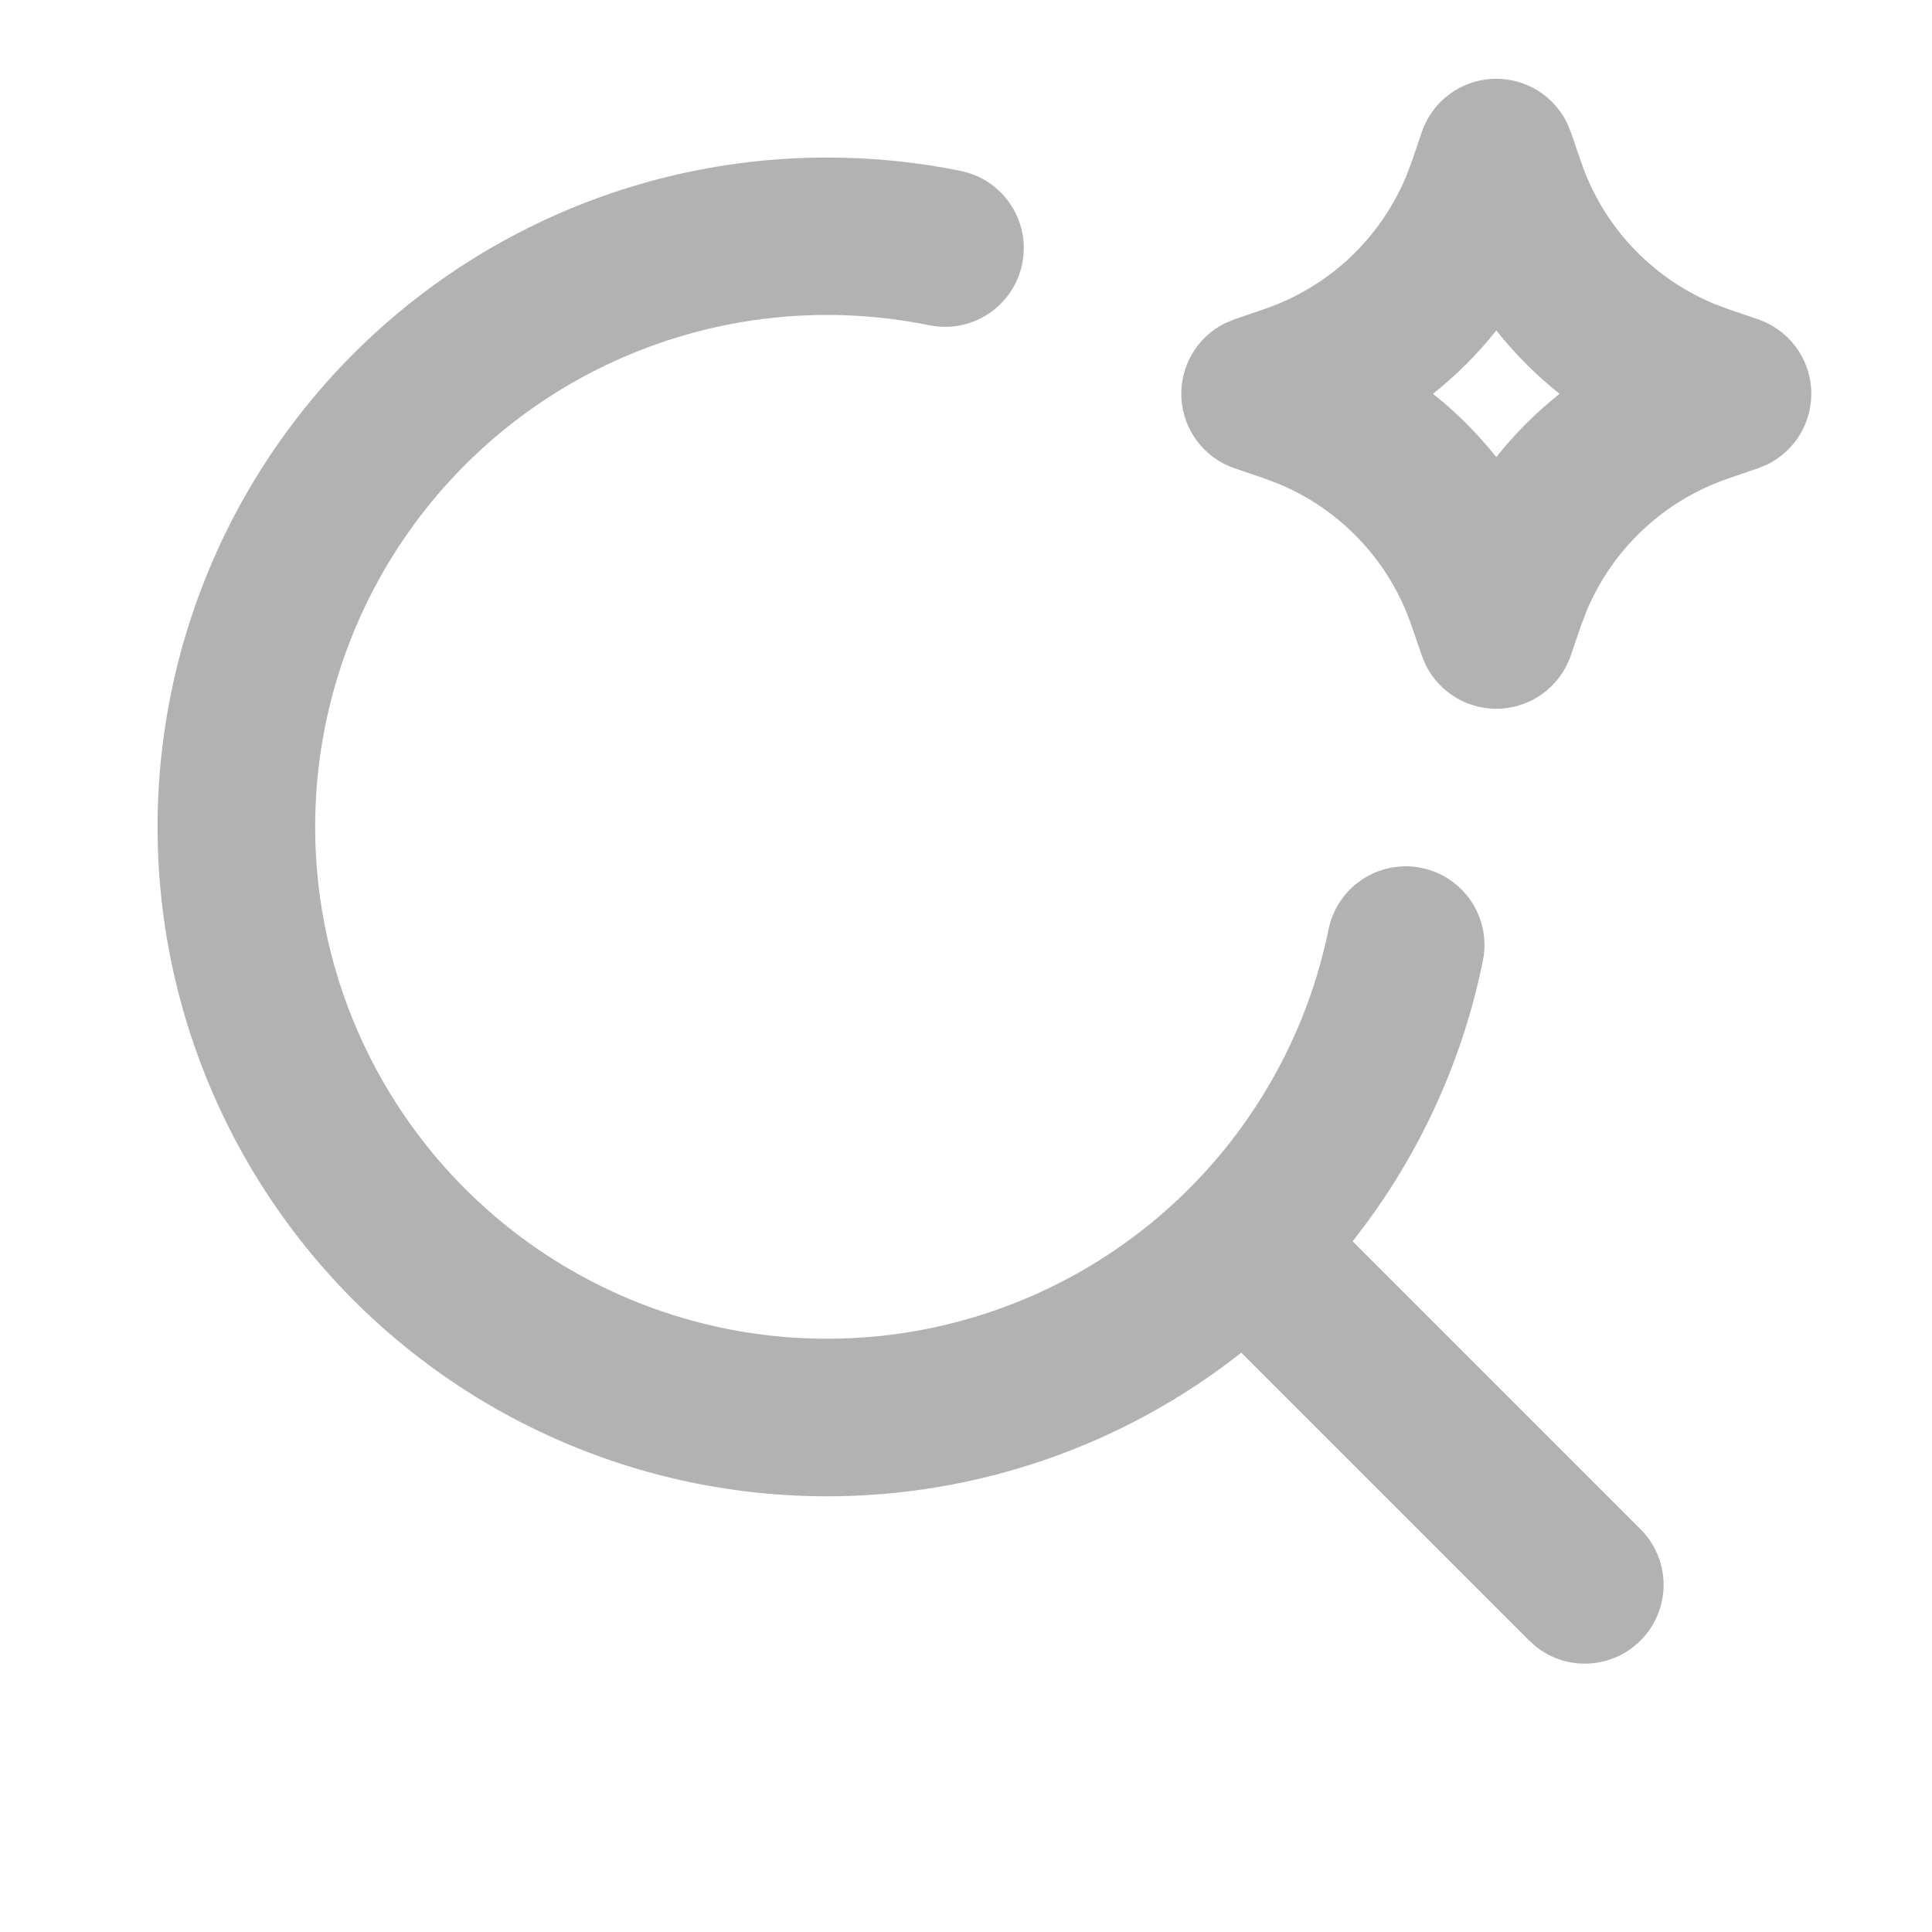 <svg width="37" height="37" viewBox="0 0 37 37" fill="none" xmlns="http://www.w3.org/2000/svg">
<g clip-path="url(#clip0_82_408)">
<path fill-rule="evenodd" clip-rule="evenodd" d="M15.836 3.017C16.711 3.017 17.571 3.104 18.399 3.273C18.791 3.353 19.135 3.585 19.356 3.919C19.577 4.252 19.656 4.66 19.576 5.052C19.497 5.444 19.265 5.788 18.931 6.009C18.598 6.23 18.19 6.309 17.798 6.229C15.899 5.842 13.927 6.026 12.132 6.759C10.337 7.492 8.8 8.741 7.715 10.348C6.63 11.954 6.045 13.847 6.036 15.785C6.026 17.724 6.591 19.622 7.66 21.239C8.729 22.857 10.253 24.121 12.04 24.872C13.828 25.624 15.798 25.828 17.701 25.46C19.604 25.091 21.356 24.167 22.734 22.803C24.112 21.44 25.055 19.698 25.443 17.799C25.483 17.605 25.56 17.42 25.671 17.256C25.781 17.092 25.923 16.951 26.088 16.842C26.254 16.732 26.439 16.656 26.633 16.619C26.828 16.581 27.027 16.581 27.221 16.621C27.416 16.66 27.6 16.738 27.764 16.848C27.929 16.959 28.069 17.101 28.179 17.266C28.288 17.431 28.364 17.616 28.402 17.811C28.44 18.005 28.439 18.205 28.399 18.399C28.034 20.198 27.284 21.898 26.202 23.381L25.905 23.773L31.413 29.281C31.686 29.552 31.846 29.916 31.859 30.301C31.872 30.686 31.737 31.061 31.483 31.349C31.229 31.638 30.873 31.819 30.49 31.854C30.107 31.89 29.725 31.777 29.422 31.54L29.28 31.413L23.772 25.905C22.167 27.171 20.282 28.034 18.275 28.422C16.268 28.811 14.197 28.714 12.235 28.14C10.274 27.566 8.477 26.53 6.997 25.121C5.517 23.711 4.395 21.968 3.725 20.036C3.055 18.105 2.857 16.041 3.147 14.018C3.437 11.994 4.207 10.069 5.392 8.404C6.577 6.738 8.144 5.38 9.961 4.443C11.777 3.506 13.792 3.017 15.836 3.017ZM28.656 1.509C28.938 1.509 29.215 1.588 29.454 1.737C29.693 1.887 29.886 2.1 30.01 2.353L30.083 2.53L30.279 3.1C30.486 3.707 30.819 4.262 31.257 4.73C31.695 5.198 32.227 5.568 32.819 5.815L33.097 5.92L33.668 6.115C33.95 6.211 34.197 6.389 34.379 6.626C34.56 6.863 34.667 7.148 34.686 7.446C34.705 7.744 34.635 8.04 34.486 8.298C34.336 8.556 34.113 8.764 33.846 8.896L33.668 8.968L33.097 9.164C32.491 9.371 31.935 9.705 31.467 10.143C30.999 10.581 30.63 11.113 30.383 11.704L30.277 11.983L30.083 12.553C29.986 12.836 29.808 13.083 29.571 13.264C29.334 13.445 29.049 13.552 28.751 13.571C28.453 13.589 28.157 13.52 27.899 13.37C27.641 13.22 27.433 12.998 27.302 12.73L27.229 12.553L27.033 11.983C26.826 11.377 26.493 10.821 26.055 10.353C25.617 9.885 25.085 9.515 24.493 9.268L24.214 9.163L23.644 8.968C23.362 8.872 23.114 8.694 22.933 8.457C22.752 8.22 22.645 7.935 22.626 7.637C22.607 7.34 22.677 7.043 22.826 6.785C22.976 6.527 23.198 6.319 23.466 6.187L23.644 6.115L24.214 5.919C24.821 5.712 25.377 5.378 25.845 4.941C26.312 4.503 26.682 3.97 26.929 3.379L27.035 3.1L27.229 2.53C27.331 2.232 27.523 1.974 27.779 1.79C28.035 1.607 28.341 1.509 28.656 1.509ZM28.656 6.329C28.299 6.778 27.892 7.185 27.443 7.542C27.893 7.898 28.298 8.305 28.656 8.754C29.012 8.305 29.419 7.898 29.868 7.542C29.419 7.185 29.013 6.778 28.656 6.329Z" fill="#B2B2B2"/>
</g>
<defs>
<clipPath id="clip0_82_408">
<rect width="36.197" height="36.197" fill="white"/>
</clipPath>
</defs>
</svg>
